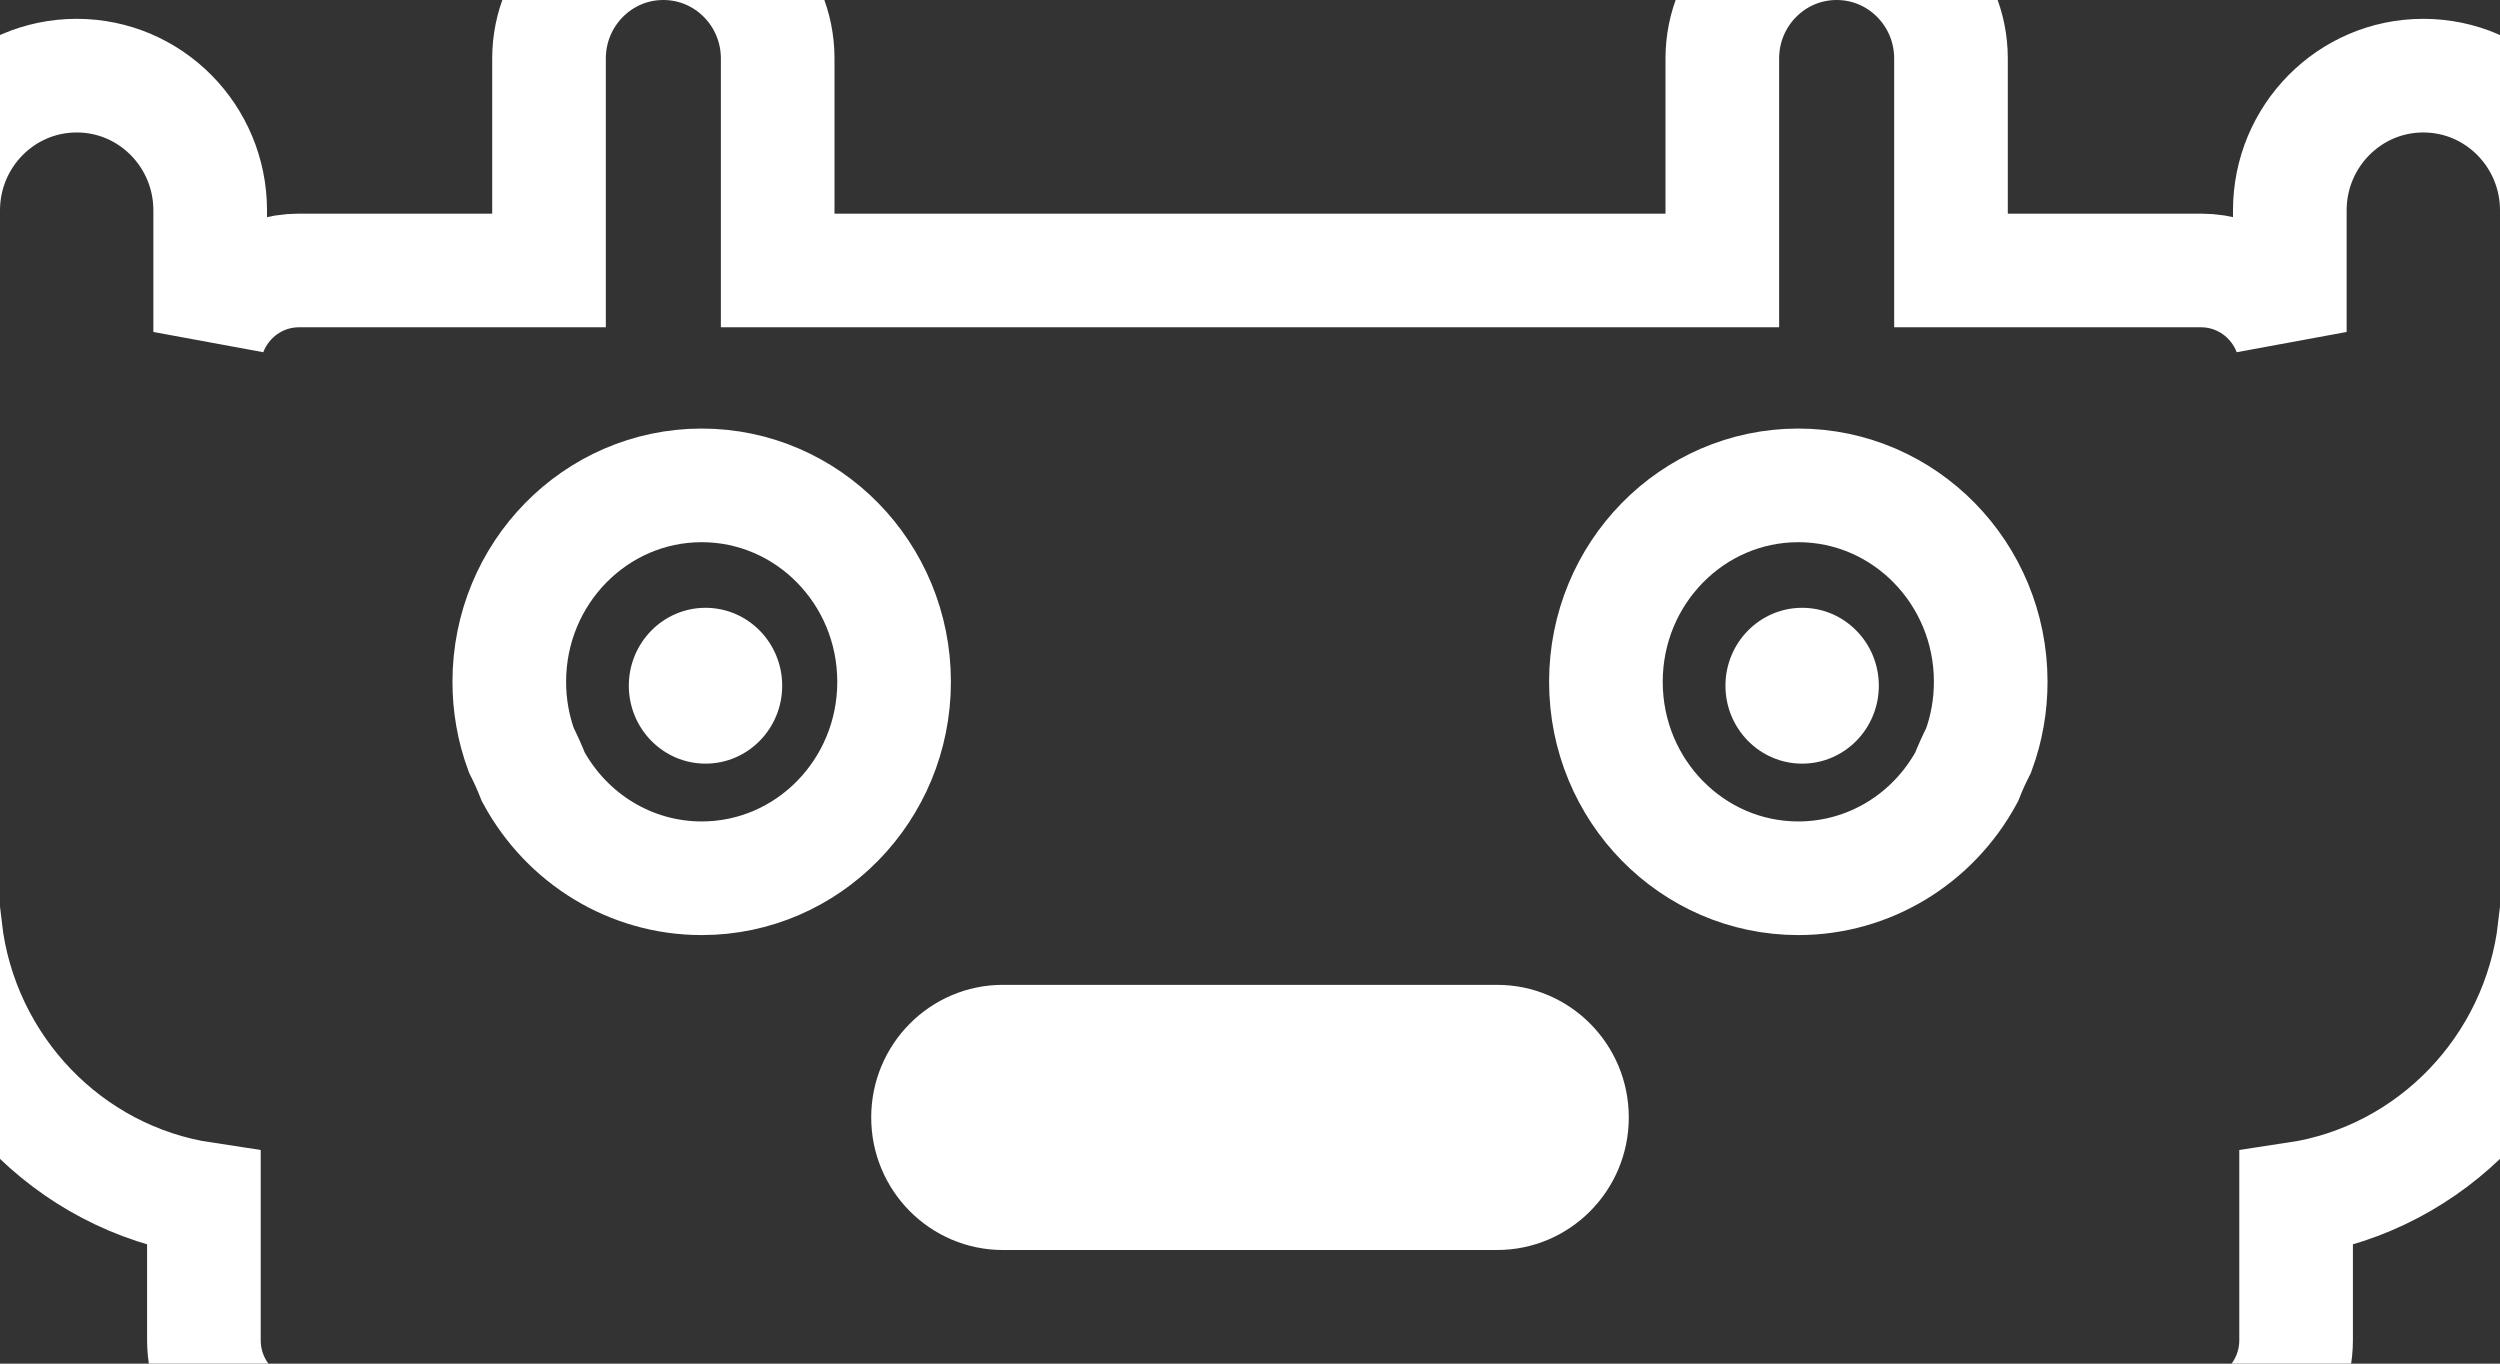 <?xml version="1.0" encoding="UTF-8"?>
<svg width="66px" height="36px" viewBox="0 0 66 36" version="1.1" xmlns="http://www.w3.org/2000/svg" xmlns:xlink="http://www.w3.org/1999/xlink">
    <rect x="0" y="0" width="66" height="36" fill="#333333" stroke="none"/>
    <!-- Generator: Sketch 49.3 (51167) - http://www.bohemiancoding.com/sketch -->
    <title>icon_arti/normal</title>
    <desc>Created with Sketch.</desc>
    <defs></defs>
    <g id="icon_arti/normal" stroke="none" stroke-width="1" fill="none" fill-rule="evenodd">
        <path d="M18.626,16.046 C17.508,16.046 16.601,16.967 16.601,18.103 C16.601,19.239 17.508,20.16 18.626,20.16 C19.744,20.16 20.65,19.239 20.65,18.103 C20.65,16.967 19.744,16.046 18.626,16.046" id="Fill-1" fill="#FFFFFF"></path>
        <path d="M47.577,16.046 C46.459,16.046 45.552,16.967 45.552,18.103 C45.552,19.239 46.459,20.16 47.577,20.16 C48.695,20.16 49.601,19.239 49.601,18.103 C49.601,16.967 48.695,16.046 47.577,16.046" id="Fill-3" fill="#FFFFFF"></path>
        <path d="M51.918,20.514 C52.014,20.271 52.121,20.034 52.238,19.805 C52.447,19.231 52.555,18.623 52.555,18 C52.555,15.131 50.275,12.814 47.475,12.814 C44.675,12.814 42.396,15.131 42.396,18 C42.396,20.869 44.675,23.186 47.475,23.186 C49.34,23.186 51.028,22.151 51.918,20.514 Z M14.081,20.514 C14.972,22.151 16.66,23.186 18.525,23.186 C21.325,23.186 23.604,20.869 23.604,18 C23.604,15.131 21.325,12.814 18.525,12.814 C15.725,12.814 13.445,15.131 13.445,18 C13.445,18.623 13.553,19.231 13.763,19.805 C13.879,20.035 13.986,20.271 14.081,20.514 Z M67.442,24.54 C67.009,28.194 64.199,31.113 60.617,31.651 L60.617,35.383 C60.617,36.774 59.497,37.911 58.104,37.911 L7.896,37.911 C6.503,37.911 5.383,36.774 5.383,35.383 L5.383,31.651 C1.801,31.113 -1.009,28.194 -1.442,24.54 L-1.5,24.54 L-1.5,5.554 C-1.5,3.595 0.073,1.997 2.025,1.997 C3.977,1.997 5.549,3.595 5.549,5.554 L5.549,8.764 C5.91,7.817 6.822,7.14 7.896,7.14 L14.494,7.14 L14.494,1.543 C14.494,-0.132 15.84,-1.5 17.512,-1.5 C19.185,-1.5 20.531,-0.132 20.531,1.543 L20.531,7.14 L45.469,7.14 L45.469,1.543 C45.469,-0.132 46.815,-1.5 48.488,-1.5 C50.16,-1.5 51.506,-0.132 51.506,1.543 L51.506,7.14 L58.104,7.14 C59.179,7.14 60.09,7.817 60.451,8.764 L60.451,5.554 C60.451,3.595 62.024,1.997 63.975,1.997 C65.927,1.997 67.5,3.595 67.5,5.554 L67.5,24.54 L67.442,24.54 Z" id="Fill-5" stroke="#FFFFFF" stroke-width="3"></path>
        <path d="M39.522,33 L26.478,33 C24.557,33 23,31.433 23,29.5 C23,27.567 24.557,26 26.478,26 L39.522,26 C41.443,26 43,27.567 43,29.5 C43,31.433 41.443,33 39.522,33 Z" id="Path" fill="#FFFFFF"></path>
    </g>
</svg>